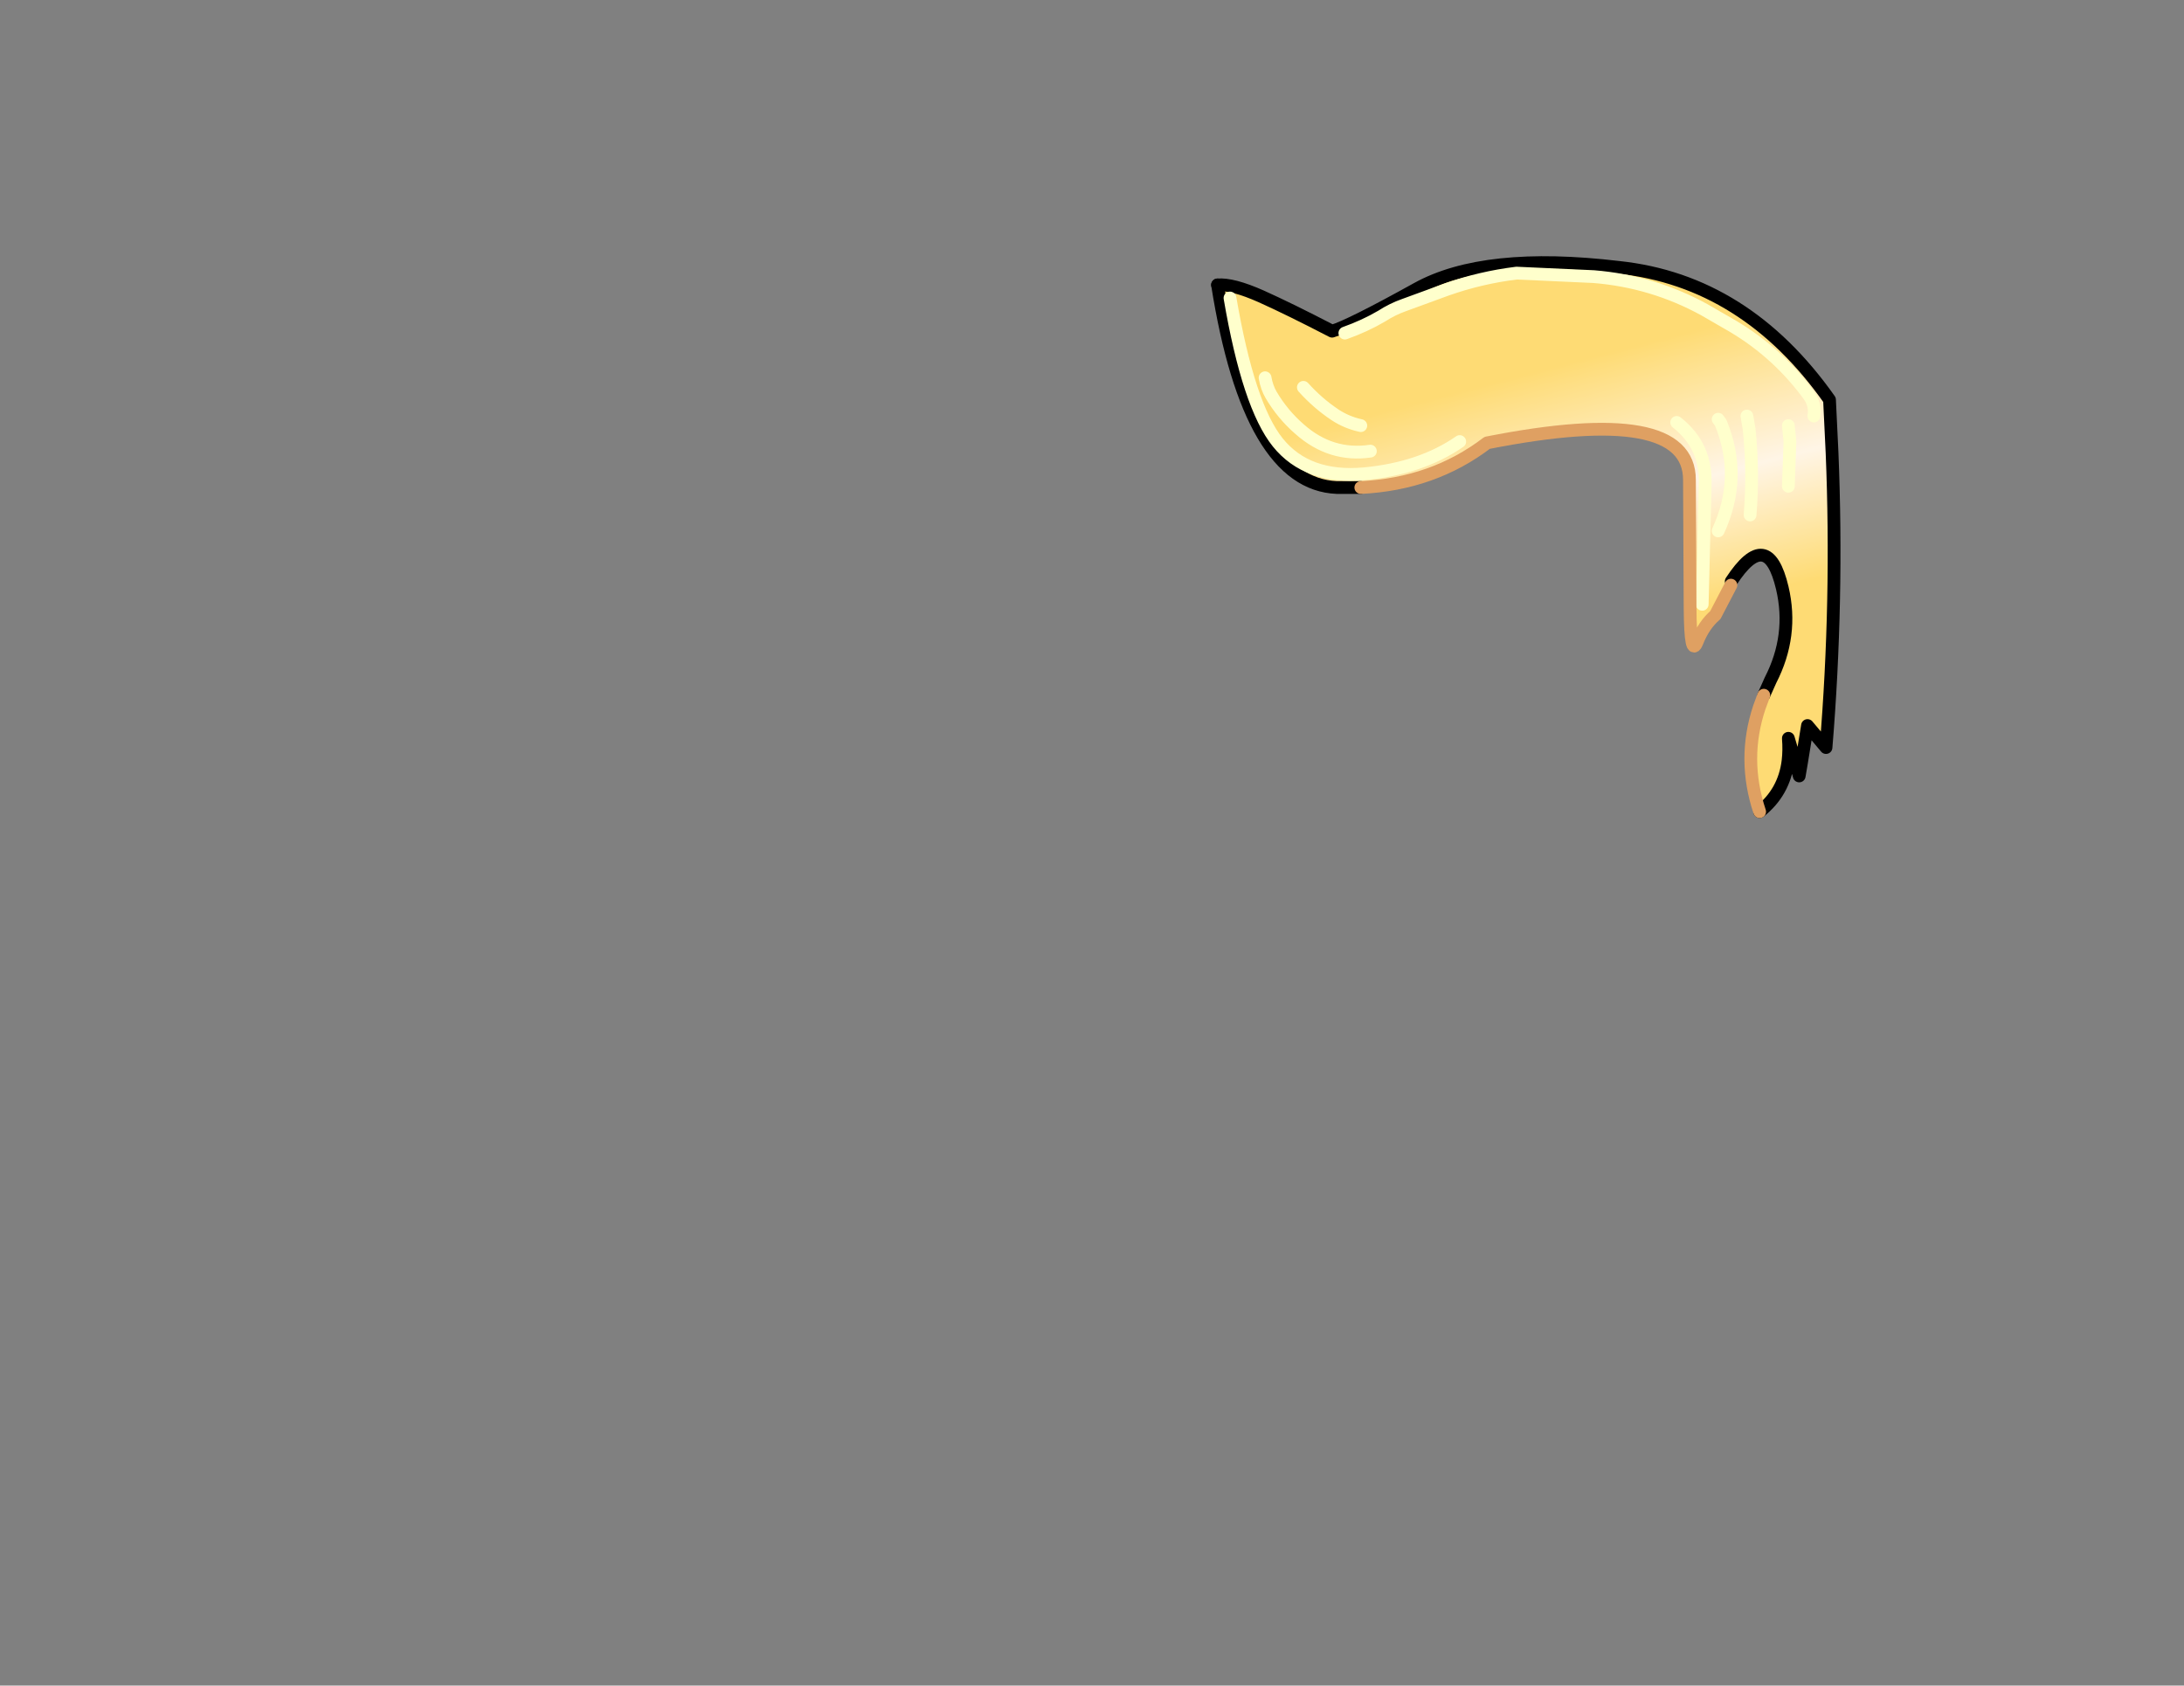 <?xml version="1.0" encoding="UTF-8" standalone="no"?>
<svg xmlns:xlink="http://www.w3.org/1999/xlink" xmlns="http://www.w3.org/2000/svg" height="264.15px" width="342.25px">
  <rect width="100%" height="100%" fill="#808080" stroke="none"/>
  <g transform="matrix(1.0, 0.0, 0.0, 1.0, 243.25, 83.7)">
    <g data-characterId="1121" height="87.05" transform="matrix(1.0, 0.0, 0.0, 1.0, -52.95, -43.05)" width="97.6" xlink:href="#shape0">
      <g id="shape0" transform="matrix(1.0, 0.0, 0.0, 1.0, 52.95, 43.05)">
        <path d="M30.5 -18.5 L30.85 -16.5 Q31.55 -9.8 31.0 -3.0 31.55 -9.8 30.85 -16.5 L30.5 -18.5 M26.0 -18.0 L26.4 -17.45 Q29.9 -8.95 26.0 -0.5 29.9 -8.95 26.4 -17.45 L26.0 -18.0 M23.5 11.0 L23.95 -7.05 23.95 -7.5 Q24.3 -13.75 19.5 -17.5 24.3 -13.75 23.95 -7.5 L23.95 -7.05 23.5 11.0 M37.0 -17.0 L37.25 -14.5 37.0 -7.5 37.25 -14.5 37.0 -17.0 M-32.5 -31.5 Q-29.4 -32.6 -26.75 -34.15 -25.05 -35.25 -23.2 -35.9 L-16.5 -38.35 Q-11.25 -40.2 -5.6 -40.9 L6.5 -40.35 Q15.75 -39.6 23.85 -35.15 L28.35 -32.55 Q35.4 -28.35 40.25 -21.7 41.3 -20.2 41.0 -18.5 41.3 -20.2 40.25 -21.7 35.4 -28.35 28.35 -32.55 L23.85 -35.15 Q15.75 -39.6 6.5 -40.35 L-5.6 -40.9 Q-11.25 -40.2 -16.5 -38.35 L-23.2 -35.9 Q-25.05 -35.25 -26.75 -34.15 -29.4 -32.6 -32.5 -31.5 M-52.45 -39.05 Q-50.1 -39.25 -45.6 -37.25 -41.15 -35.25 -34.5 -31.8 -31.75 -32.6 -21.2 -38.45 -10.65 -44.3 10.4 -41.8 30.3 -39.7 43.45 -21.05 L43.85 -12.7 Q44.8 10.45 42.9 33.45 L40.0 30.0 39.05 35.85 38.1 35.7 37.0 32.0 Q37.15 33.85 36.95 35.55 36.35 40.45 32.5 43.5 29.75 35.25 32.45 27.15 L33.15 25.25 34.2 22.9 Q37.8 15.9 36.05 8.45 33.75 -1.3 28.05 7.4 L28.0 8.0 25.55 12.7 Q23.75 14.25 22.7 16.9 21.65 19.55 21.6 11.55 L21.5 -8.5 Q21.5 -20.55 -10.2 -14.3 -18.65 -7.85 -30.0 -7.3 L-33.75 -7.3 Q-47.5 -7.85 -52.45 -39.05 M-39.0 -23.0 Q-36.75 -20.5 -34.05 -18.7 -32.25 -17.5 -30.0 -17.0 -32.25 -17.5 -34.05 -18.7 -36.75 -20.5 -39.0 -23.0 M-14.5 -14.5 Q-20.55 -10.3 -29.45 -9.45 -38.4 -8.65 -43.0 -14.35 -47.6 -20.05 -50.5 -37.0 -47.6 -20.05 -43.0 -14.35 -38.4 -8.65 -29.45 -9.45 -20.55 -10.3 -14.5 -14.5 M-45.0 -24.5 Q-44.75 -23.0 -44.05 -21.8 -42.25 -18.75 -39.6 -16.45 -34.7 -12.1 -28.5 -13.0 -34.7 -12.1 -39.6 -16.45 -42.25 -18.75 -44.05 -21.8 -44.75 -23.0 -45.0 -24.5" fill="url(#gradient0)" fill-rule="evenodd" stroke="none"/>
        <path d="M-52.45 -39.05 Q-47.5 -7.85 -33.75 -7.3 L-30.0 -7.3" fill="none" stroke="#000000" stroke-linecap="round" stroke-linejoin="round" stroke-width="2.0"/>
        <path d="M39.05 35.85 L40.0 30.0 42.9 33.45 Q44.8 10.45 43.85 -12.7 L43.45 -21.05 Q30.3 -39.7 10.4 -41.8 -10.65 -44.3 -21.2 -38.45 -31.75 -32.6 -34.5 -31.8 -41.15 -35.25 -45.6 -37.25 -50.1 -39.25 -52.45 -39.05 M28.05 7.4 Q33.75 -1.3 36.05 8.45 37.8 15.9 34.2 22.9 L33.15 25.25 M32.5 43.5 Q36.35 40.45 36.95 35.55 37.15 33.85 37.0 32.0 L38.1 35.7 38.7 37.9 39.05 35.85" fill="none" stroke="#000000" stroke-linecap="round" stroke-linejoin="round" stroke-width="2.0"/>
        <path d="M41.0 -18.5 Q41.3 -20.2 40.25 -21.7 35.4 -28.35 28.35 -32.55 L23.85 -35.15 Q15.75 -39.6 6.5 -40.35 L-5.6 -40.9 Q-11.25 -40.2 -16.5 -38.35 L-23.2 -35.9 Q-25.05 -35.25 -26.75 -34.15 -29.4 -32.6 -32.5 -31.5 M37.0 -7.5 L37.25 -14.5 37.0 -17.0 M19.5 -17.5 Q24.3 -13.75 23.95 -7.5 L23.95 -7.05 23.5 11.0 M26.0 -0.5 Q29.9 -8.95 26.4 -17.45 L26.0 -18.0 M31.0 -3.0 Q31.55 -9.8 30.85 -16.5 L30.5 -18.5 M-28.5 -13.0 Q-34.7 -12.1 -39.6 -16.45 -42.25 -18.75 -44.05 -21.8 -44.75 -23.0 -45.0 -24.5 M-50.5 -37.0 Q-47.6 -20.05 -43.0 -14.35 -38.4 -8.65 -29.45 -9.45 -20.55 -10.3 -14.5 -14.5 M-30.0 -17.0 Q-32.25 -17.5 -34.05 -18.7 -36.75 -20.5 -39.0 -23.0" fill="none" stroke="#ffffcc" stroke-linecap="round" stroke-linejoin="round" stroke-width="2.0"/>
        <path d="M-30.0 -7.3 Q-18.65 -7.85 -10.2 -14.3 21.5 -20.55 21.5 -8.5 L21.6 11.55 Q21.65 19.55 22.7 16.9 23.75 14.25 25.55 12.7 L28.0 8.0 M33.15 25.25 L32.45 27.15 Q29.75 35.25 32.5 43.5" fill="none" stroke="#dfa062" stroke-linecap="round" stroke-linejoin="round" stroke-width="2.0"/>
      </g>
    </g>
  </g>
  <defs>
    <linearGradient gradientTransform="matrix(0.015, 0.056, -0.05, 0.013, 35.15, 13.8)" gradientUnits="userSpaceOnUse" id="gradient0" spreadMethod="pad" x1="-819.2" x2="819.2">
      <stop offset="0.0" stop-color="#fedb74"/>
      <stop offset="0.239" stop-color="#fff5e6"/>
      <stop offset="0.447" stop-color="#fedb74"/>
      <stop offset="1.0" stop-color="#fedb74"/>
    </linearGradient>
  </defs>
</svg>
